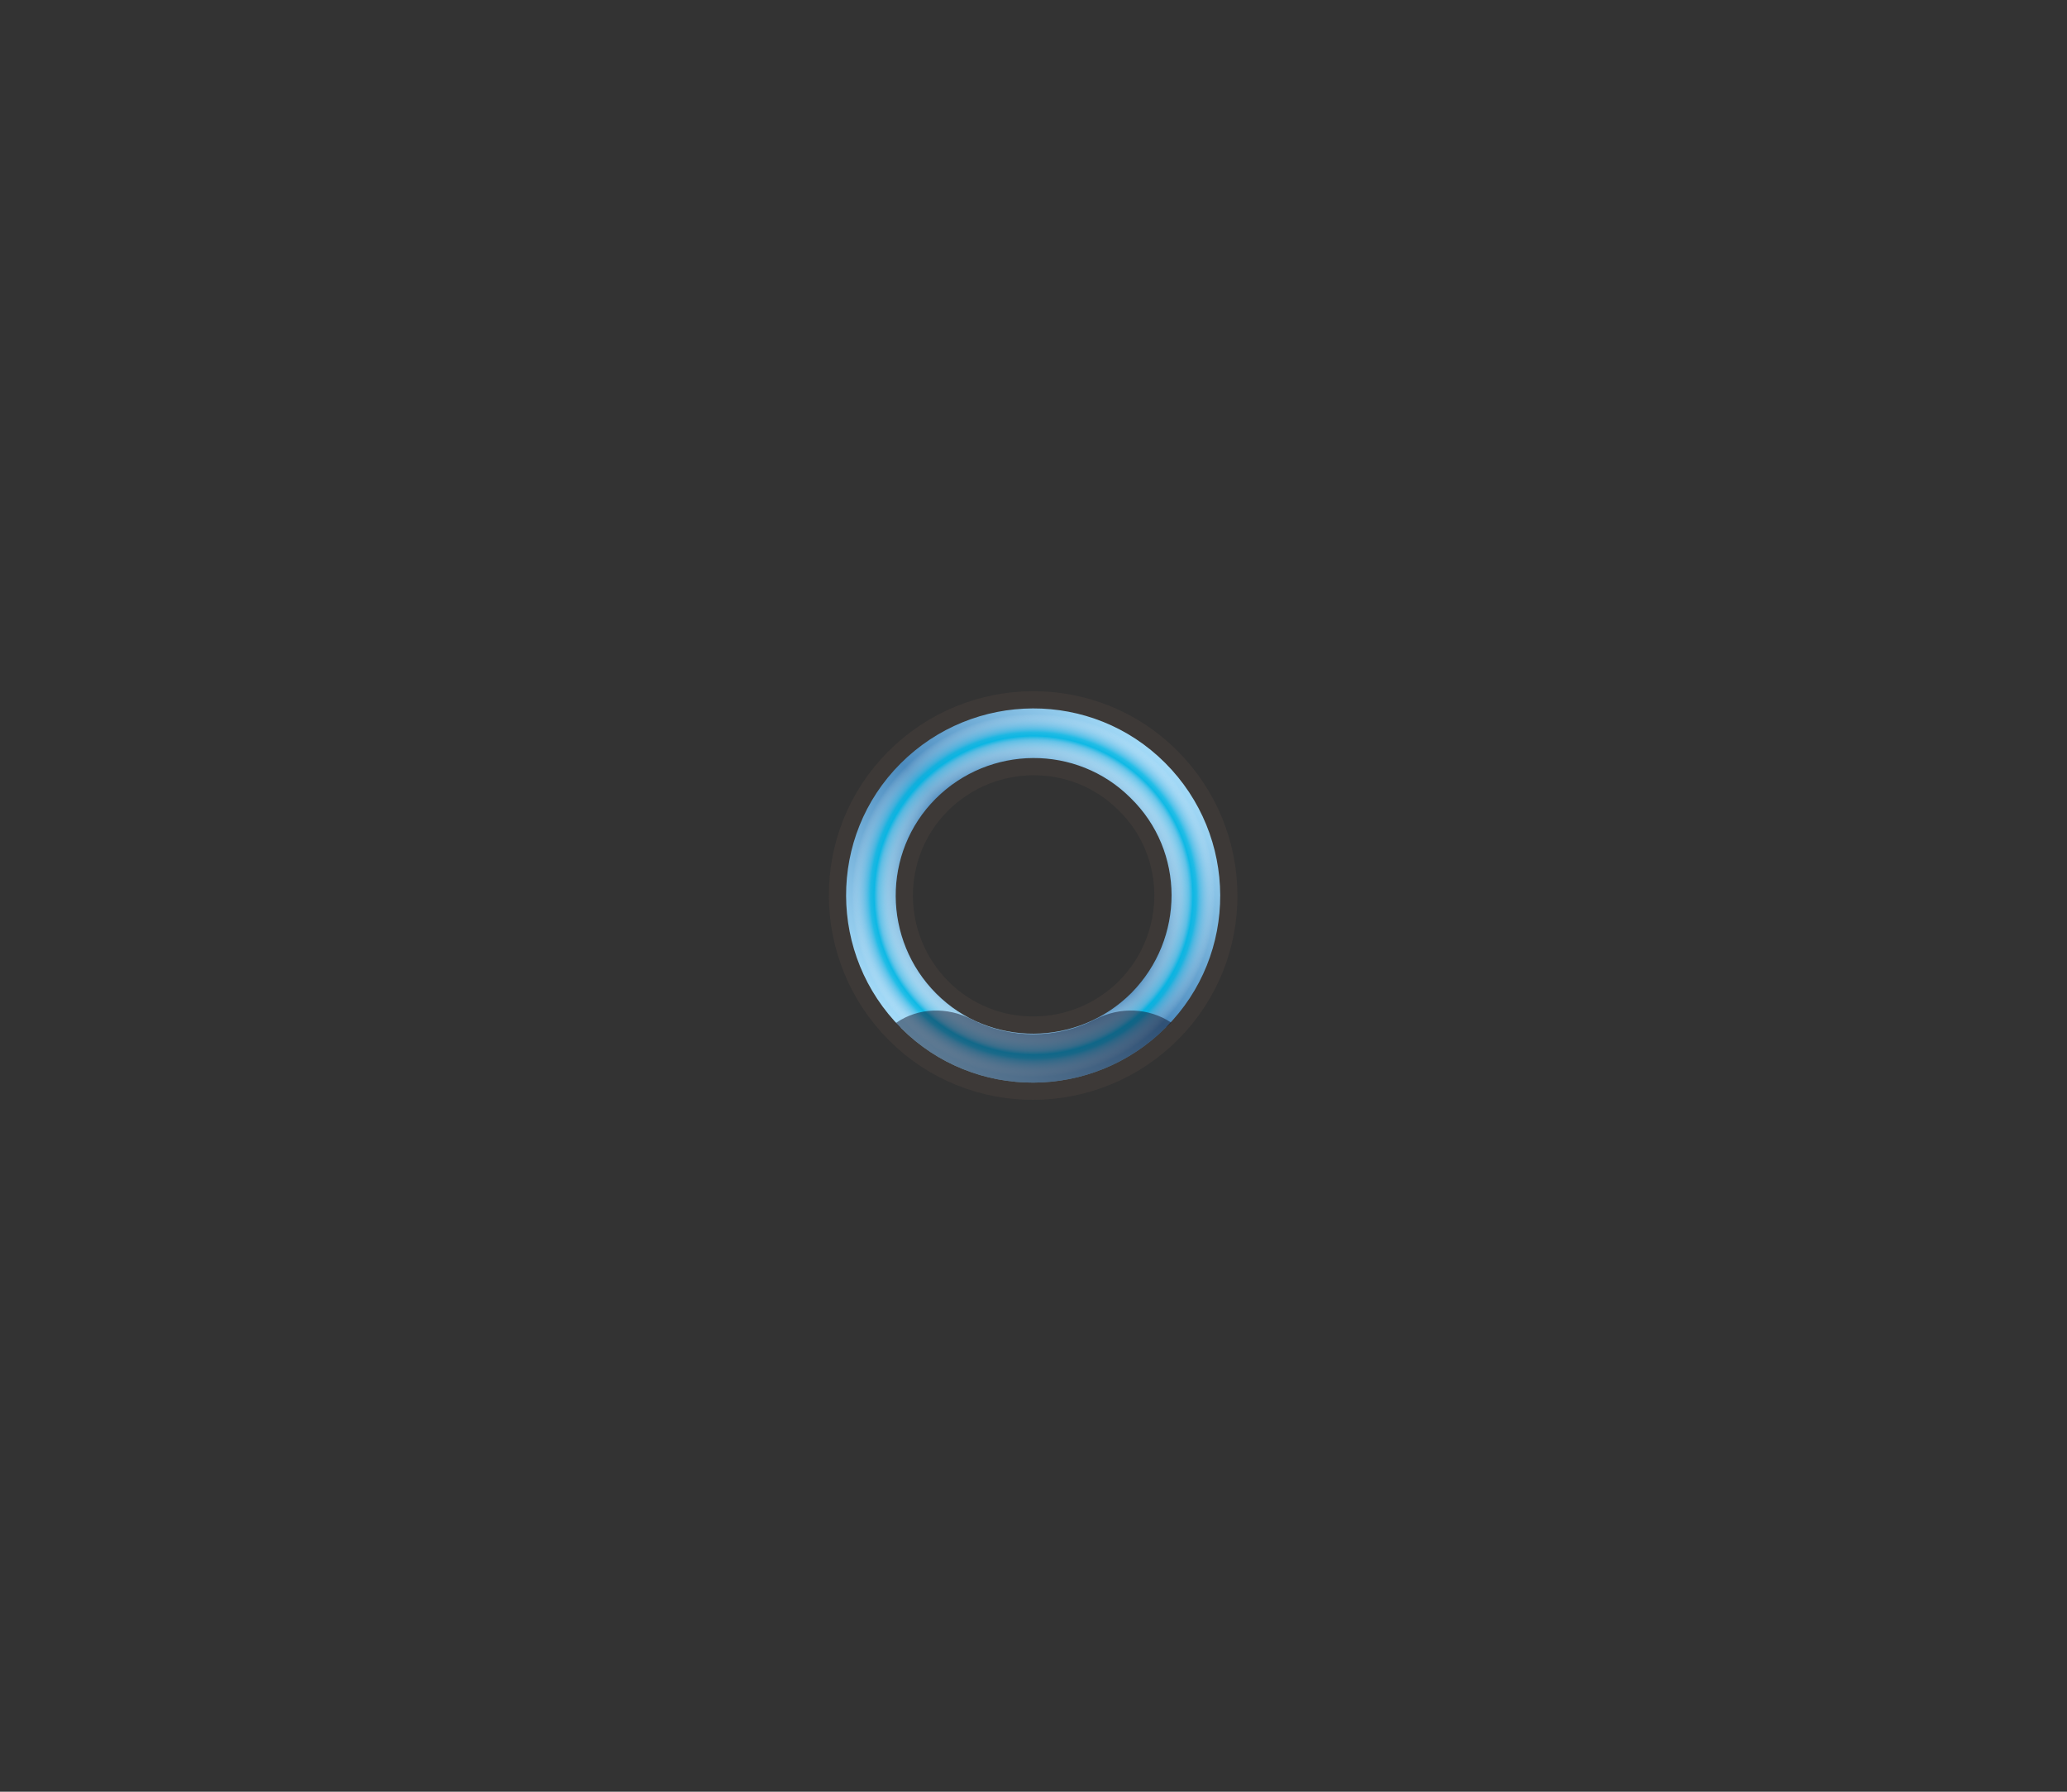 <svg version="1.0" xmlns="http://www.w3.org/2000/svg" width="300" height="260" style="enable-background:new 0 0 300 260" xml:space="preserve"><rect width="100%" height="100%" fill="#333333" stroke="none"/><path d="M130.7 110.8c-10.6 10.6-10.5 27.8.1 38.4 10.6 10.6 27.8 10.5 38.4-.1 10.6-10.6 10.5-27.8-.1-38.4-10.6-10.6-27.8-10.5-38.4.1zm33.5 33.3c-7.8 7.8-20.5 7.9-28.3.1-7.8-7.8-7.9-20.5-.1-28.3 7.8-7.8 20.5-7.9 28.3-.1 7.9 7.7 7.9 20.4.1 28.3z" style="fill:none;stroke:#3d3937;stroke-width:5;stroke-miterlimit:10"/><linearGradient id="a" gradientUnits="userSpaceOnUse" x1="125.011" y1="130.382" x2="179.321" y2="130.382" gradientTransform="rotate(-45.179 150.538 132.76)"><stop offset="0" style="stop-color:#a4dbf8"/><stop offset=".5" style="stop-color:#4c8bbe"/><stop offset="1" style="stop-color:#a4dbf8"/></linearGradient><path d="M130.7 110.8c-10.6 10.6-10.5 27.8.1 38.4 10.6 10.6 27.8 10.5 38.4-.1 10.6-10.6 10.5-27.8-.1-38.4-10.6-10.6-27.8-10.5-38.4.1zm33.5 33.3c-7.8 7.8-20.5 7.9-28.3.1-7.8-7.8-7.9-20.5-.1-28.3 7.8-7.8 20.5-7.9 28.3-.1 7.9 7.7 7.9 20.4.1 28.3z" style="fill:url(#a)"/><radialGradient id="b" cx="152.166" cy="130.382" r="27.155" gradientTransform="rotate(-45.179 150.538 132.76)" gradientUnits="userSpaceOnUse"><stop offset=".729" style="stop-color:#fff;stop-opacity:3.416718e-002"/><stop offset=".78" style="stop-color:#b6e1f5;stop-opacity:.396"/><stop offset=".83" style="stop-color:#55c3e9;stop-opacity:.741"/><stop offset=".852" style="stop-color:#00b7e4;stop-opacity:.9"/><stop offset=".871" style="stop-color:#00b9e5;stop-opacity:.759"/><stop offset=".888" style="stop-color:#36bde7;stop-opacity:.627"/><stop offset=".905" style="stop-color:#5fc5ea;stop-opacity:.498"/><stop offset=".922" style="stop-color:#87d0ef;stop-opacity:.371"/><stop offset=".938" style="stop-color:#aedef4;stop-opacity:.246"/><stop offset=".954" style="stop-color:#d6edfa;stop-opacity:.123"/><stop offset=".97" style="stop-color:#fff;stop-opacity:1.985490e-003"/><stop offset=".97" style="stop-color:#fff;stop-opacity:9.124206e-004"/></radialGradient><path d="M130.7 110.8c-10.6 10.6-10.5 27.8.1 38.4 10.6 10.6 27.8 10.5 38.4-.1 10.6-10.6 10.5-27.8-.1-38.4-10.6-10.6-27.8-10.5-38.4.1zm33.5 33.3c-7.8 7.8-20.5 7.9-28.3.1-7.8-7.8-7.9-20.5-.1-28.3 7.8-7.8 20.5-7.9 28.3-.1 7.9 7.7 7.9 20.4.1 28.3z" style="fill:url(#b)"/><path d="M170 148.4s-.1 0 0 0c-3.3-2.2-7.5-2.3-11-.5-5.6 2.9-12.4 2.9-18 0-3.5-1.8-7.7-1.7-10.9.5h-.1c.3.3.5.6.8.8 10.6 10.6 27.8 10.5 38.4-.1.3-.2.5-.4.8-.7z" style="opacity:.5;fill:#15192f"/></svg>